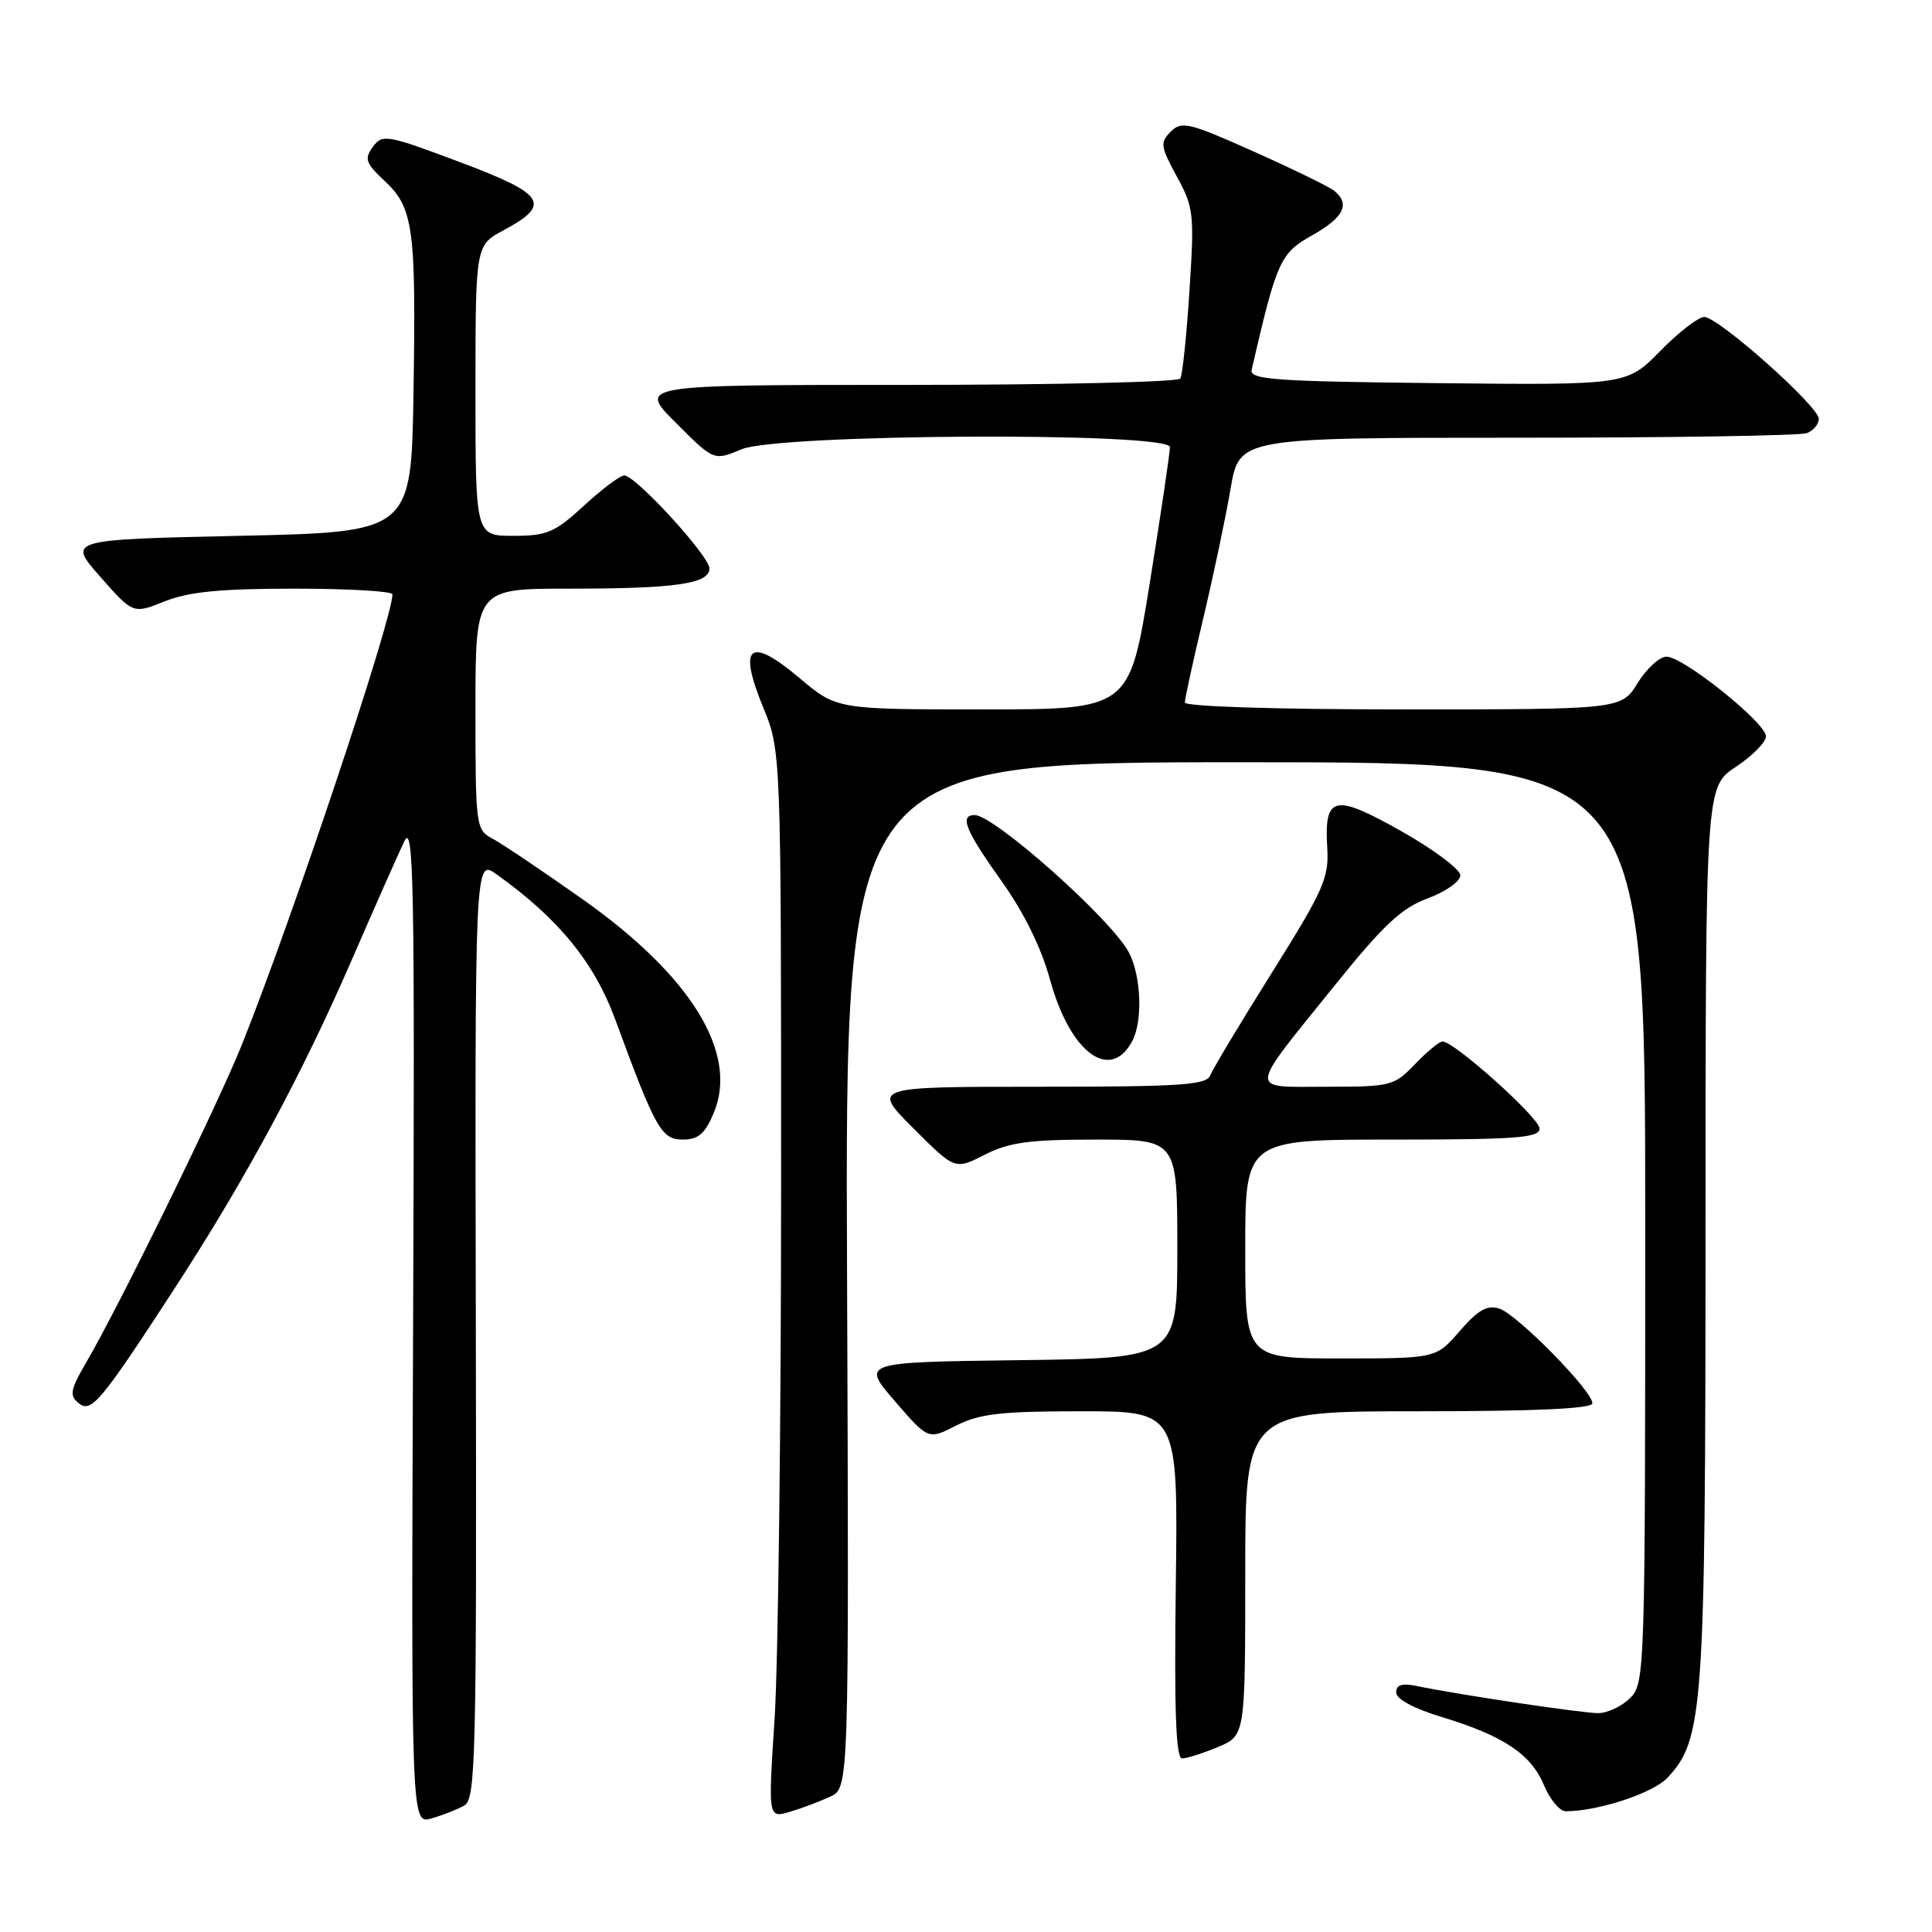 <?xml version="1.0" encoding="UTF-8" standalone="no"?>
<!DOCTYPE svg PUBLIC "-//W3C//DTD SVG 1.1//EN" "http://www.w3.org/Graphics/SVG/1.1/DTD/svg11.dtd" >
<svg xmlns="http://www.w3.org/2000/svg" xmlns:xlink="http://www.w3.org/1999/xlink" version="1.1" viewBox="0 0 256 256">
 <g >
 <path fill="currentColor"
d=" M 61.51 239.25 C 63.04 238.40 63.16 233.13 63.05 176.06 C 62.92 113.80 62.92 113.80 65.79 115.85 C 73.94 121.65 78.72 127.49 81.49 135.00 C 86.88 149.65 87.64 151.00 90.49 151.00 C 92.53 151.00 93.42 150.23 94.58 147.46 C 97.88 139.57 91.61 129.35 77.26 119.20 C 71.89 115.41 66.49 111.77 65.25 111.12 C 63.06 109.96 63.00 109.50 63.00 93.96 C 63.00 78.00 63.00 78.00 75.38 78.00 C 89.55 78.00 94.00 77.36 94.00 75.32 C 94.00 73.67 84.22 63.00 82.72 63.00 C 82.17 63.00 79.77 64.80 77.38 67.00 C 73.52 70.56 72.49 71.00 68.02 71.00 C 63.00 71.00 63.00 71.00 63.00 51.75 C 63.01 32.50 63.01 32.50 66.74 30.50 C 73.14 27.07 72.27 25.73 60.91 21.47 C 51.24 17.84 50.66 17.74 49.41 19.46 C 48.25 21.04 48.44 21.61 50.96 23.97 C 54.78 27.53 55.14 30.19 54.79 52.00 C 54.50 70.50 54.50 70.50 31.72 71.00 C 8.95 71.50 8.95 71.50 13.29 76.43 C 17.63 81.36 17.63 81.36 21.84 79.68 C 25.02 78.41 29.19 78.00 39.02 78.00 C 46.16 78.00 52.00 78.34 52.00 78.75 C 52.00 82.04 38.76 121.65 32.08 138.35 C 28.90 146.31 15.79 173.07 11.38 180.61 C 9.32 184.13 9.18 184.90 10.40 185.91 C 12.08 187.31 13.34 185.80 23.28 170.50 C 32.49 156.33 40.02 142.37 46.51 127.42 C 49.60 120.31 52.77 113.15 53.56 111.50 C 54.82 108.87 54.97 116.61 54.74 175.11 C 54.48 241.72 54.48 241.72 57.17 240.95 C 58.64 240.53 60.60 239.76 61.51 239.25 Z  M 110.00 238.07 C 112.50 236.91 112.50 236.91 112.24 168.95 C 111.97 101.00 111.97 101.00 164.99 101.00 C 218.00 101.00 218.00 101.00 218.00 162.00 C 218.00 221.67 217.96 223.04 216.00 225.00 C 214.90 226.10 212.99 227.00 211.75 227.00 C 209.57 226.99 193.34 224.57 187.75 223.41 C 185.77 223.00 185.00 223.24 185.00 224.26 C 185.00 225.13 187.33 226.39 190.99 227.50 C 199.19 229.98 202.86 232.42 204.57 236.52 C 205.37 238.43 206.67 240.00 207.46 240.00 C 211.75 240.00 219.02 237.61 220.94 235.57 C 225.71 230.48 225.98 226.72 225.99 163.38 C 226.00 104.27 226.00 104.27 230.00 101.62 C 232.20 100.16 234.00 98.34 234.00 97.57 C 234.00 95.79 223.06 87.02 220.83 87.01 C 219.91 87.00 218.19 88.58 217.00 90.50 C 214.84 94.00 214.84 94.00 185.92 94.00 C 168.98 94.00 157.00 93.62 157.00 93.08 C 157.00 92.57 158.11 87.51 159.46 81.83 C 160.81 76.15 162.43 68.46 163.06 64.75 C 164.21 58.00 164.21 58.00 201.02 58.00 C 221.27 58.00 238.55 57.73 239.42 57.39 C 240.29 57.06 241.00 56.21 241.00 55.50 C 241.00 53.84 227.69 42.00 225.82 42.00 C 225.05 42.00 222.42 44.03 219.98 46.52 C 215.55 51.03 215.55 51.03 190.53 50.77 C 168.88 50.54 165.55 50.30 165.85 49.00 C 169.18 34.54 169.63 33.56 173.87 31.18 C 178.09 28.80 178.97 27.01 176.75 25.25 C 176.06 24.71 171.27 22.38 166.10 20.07 C 157.55 16.24 156.56 16.01 155.13 17.44 C 153.69 18.88 153.77 19.41 155.93 23.38 C 158.18 27.48 158.27 28.35 157.61 38.53 C 157.23 44.47 156.68 49.70 156.40 50.16 C 156.11 50.62 139.83 51.00 120.20 51.00 C 84.52 51.00 84.52 51.00 89.56 56.03 C 94.59 61.07 94.59 61.07 98.26 59.53 C 103.17 57.48 154.99 57.22 155.02 59.25 C 155.03 59.94 153.83 68.04 152.35 77.25 C 149.66 94.00 149.66 94.00 130.26 94.00 C 110.86 94.00 110.86 94.00 105.91 89.82 C 99.30 84.26 97.75 85.51 101.11 93.69 C 103.50 99.50 103.50 99.50 103.50 157.00 C 103.50 188.62 103.11 220.45 102.64 227.71 C 101.78 240.92 101.78 240.92 104.64 240.08 C 106.21 239.62 108.62 238.71 110.00 238.07 Z  M 161.38 231.49 C 165.00 229.97 165.00 229.97 165.00 208.49 C 165.00 187.00 165.00 187.00 188.00 187.00 C 203.53 187.00 211.00 186.66 211.00 185.94 C 211.00 184.29 201.02 174.14 198.67 173.40 C 197.06 172.88 195.85 173.57 193.43 176.36 C 190.29 180.00 190.29 180.00 177.64 180.00 C 165.00 180.00 165.00 180.00 165.00 165.50 C 165.00 151.00 165.00 151.00 184.50 151.00 C 200.95 151.00 204.00 150.77 204.00 149.54 C 204.00 148.13 192.70 138.00 191.14 138.00 C 190.72 138.00 189.08 139.35 187.50 141.00 C 184.73 143.89 184.30 144.00 175.78 144.00 C 165.30 144.00 165.22 145.02 176.86 130.57 C 183.31 122.56 185.70 120.32 189.18 119.04 C 191.56 118.16 193.50 116.79 193.50 115.99 C 193.50 115.20 189.98 112.56 185.69 110.14 C 176.76 105.10 175.44 105.40 175.87 112.38 C 176.11 116.31 175.36 117.99 168.54 128.87 C 164.36 135.54 160.68 141.67 160.36 142.50 C 159.87 143.77 156.43 144.00 137.65 144.00 C 115.52 144.00 115.52 144.00 121.03 149.51 C 126.54 155.02 126.54 155.02 130.48 153.01 C 133.71 151.36 136.38 151.00 145.21 151.00 C 156.00 151.00 156.00 151.00 156.00 165.48 C 156.00 179.96 156.00 179.96 135.07 180.23 C 114.13 180.50 114.13 180.50 118.56 185.64 C 123.00 190.79 123.00 190.79 126.71 188.89 C 129.78 187.33 132.64 187.00 143.26 187.00 C 156.10 187.00 156.10 187.00 155.80 210.00 C 155.58 226.59 155.81 233.00 156.63 233.00 C 157.25 233.00 159.39 232.32 161.38 231.49 Z  M 150.03 137.95 C 151.44 135.30 151.22 129.31 149.58 126.20 C 147.30 121.85 131.74 108.00 129.15 108.00 C 127.10 108.00 127.92 110.03 132.66 116.68 C 135.68 120.90 137.97 125.56 139.15 129.86 C 141.79 139.48 147.10 143.43 150.03 137.95 Z "/>
</g>
</svg>